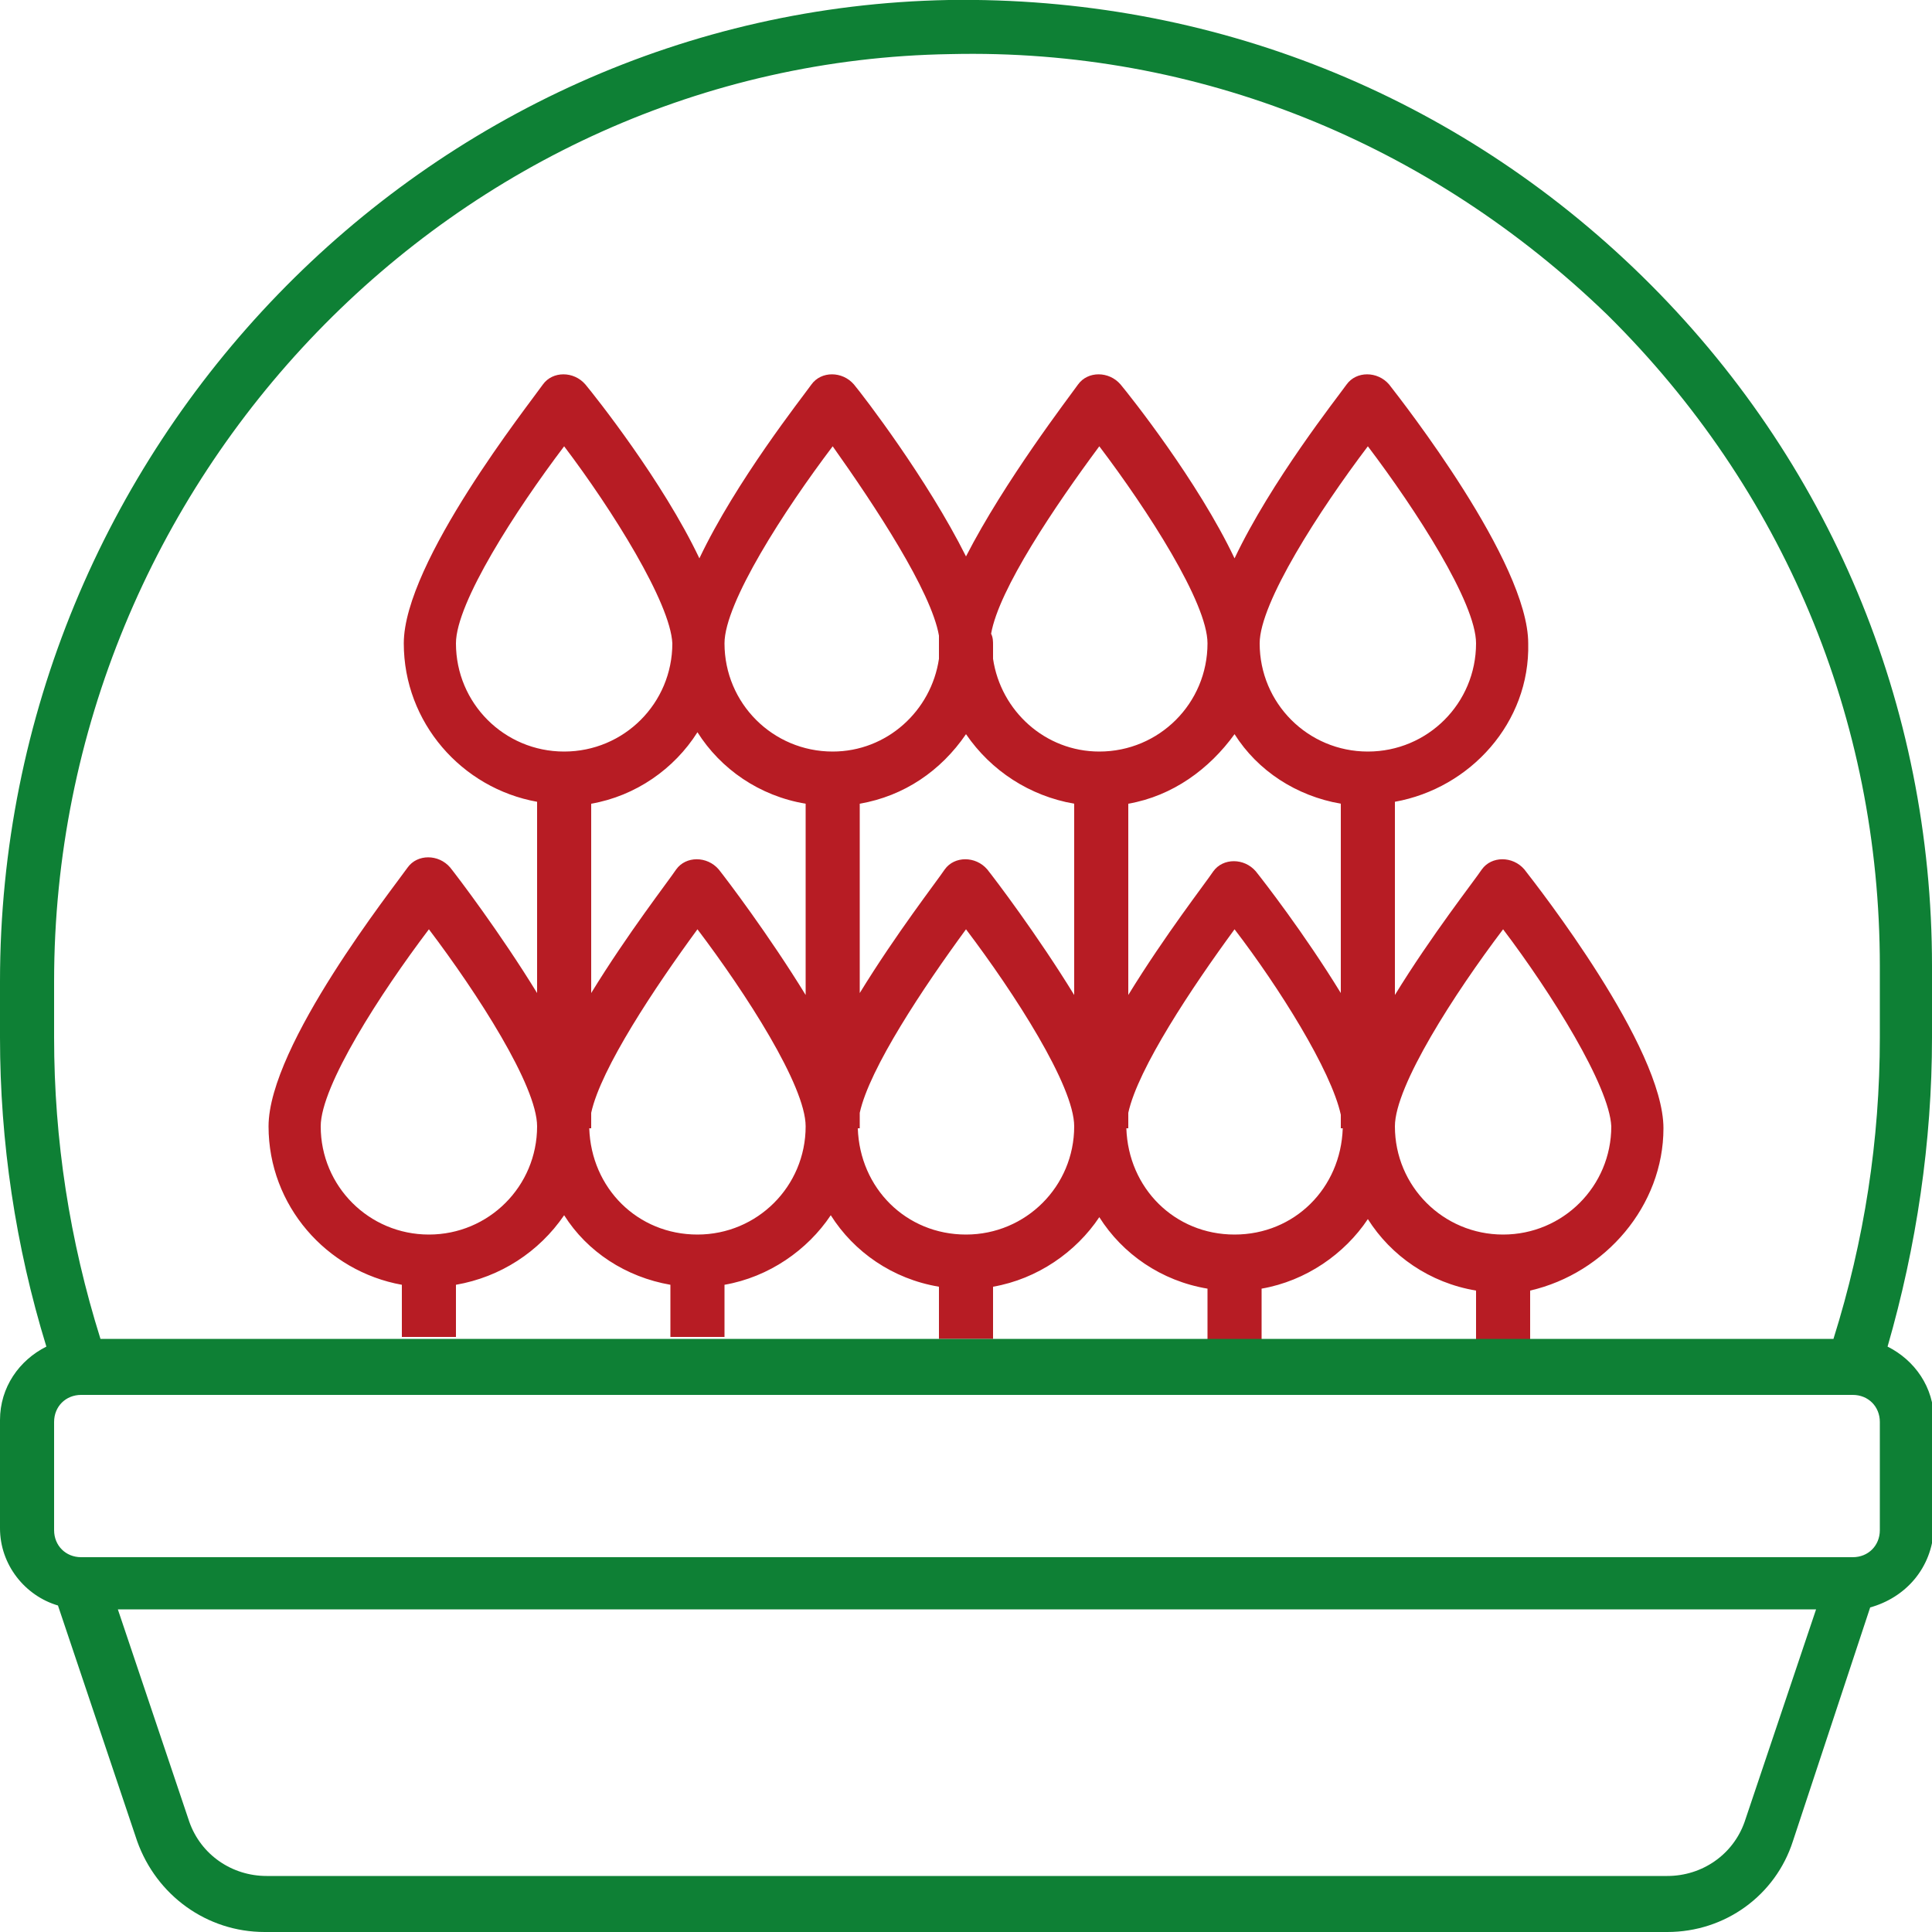 <?xml version="1.0" encoding="utf-8"?>
<!-- Generator: Adobe Illustrator 18.1.1, SVG Export Plug-In . SVG Version: 6.00 Build 0)  -->
<svg version="1.1" id="Слой_1" xmlns="http://www.w3.org/2000/svg" xmlns:xlink="http://www.w3.org/1999/xlink" x="0px" y="0px"
	 viewBox="0 0 100 100" enable-background="new 0 0 100 100" xml:space="preserve">
<g>
	<path fill="none" d="M51.1,45c0.4,0.5,2.6,3.4,4.5,6.5v-9.9c-2.3-0.4-4.4-1.7-5.6-3.6c-1.2,1.8-3.2,3.2-5.5,3.6v9.8
		c1.9-3.1,4-5.8,4.4-6.4C49.4,44.3,50.5,44.3,51.1,45z"/>
	<path fill="none" d="M65,45c0.4,0.5,2.5,3.3,4.4,6.3v-9.8c-2.3-0.4-4.3-1.7-5.5-3.6c-1.2,1.8-3.2,3.2-5.5,3.6v9.8
		c1.9-3.1,4-5.8,4.4-6.4C63.3,44.3,64.4,44.3,65,45z"/>
	<path fill="none" d="M35,45c0.5-0.7,1.6-0.7,2.2,0c0.4,0.5,2.6,3.4,4.5,6.5v-9.9c-2.3-0.4-4.3-1.7-5.6-3.7
		c-1.2,1.9-3.2,3.2-5.5,3.6v9.8C32.5,48.3,34.6,45.6,35,45z"/>
	<path fill="none" d="M51.4,34.1c0.4,2.7,2.7,4.8,5.5,4.8c3.1,0,5.6-2.5,5.6-5.6c0-2.1-3.1-6.9-5.6-10.2c-2.3,3.1-5.2,7.4-5.6,9.7
		c0,0.2,0.1,0.4,0.1,0.6C51.4,33.6,51.4,33.9,51.4,34.1z"/>
	<path fill="none" d="M70.8,38.9c3.1,0,5.6-2.5,5.6-5.6c0-2.1-3.1-6.9-5.6-10.2c-2.5,3.3-5.6,8.1-5.6,10.2
		C65.2,36.4,67.7,38.9,70.8,38.9z"/>
	<path fill="none" d="M29.2,63c-1.2,1.9-3.2,3.2-5.6,3.6v2.7h11.1v-2.7C32.4,66.2,30.4,64.8,29.2,63z"/>
	<path fill="none" d="M43.1,38.9c2.8,0,5.1-2.1,5.5-4.8c0-0.2,0-0.5,0-0.7c0-0.2,0-0.3,0-0.5c-0.4-2.3-3.3-6.7-5.5-9.8
		c-2.5,3.3-5.6,8.1-5.6,10.2C37.5,36.4,40,38.9,43.1,38.9z"/>
	<path fill="none" d="M43,62.9c-1.2,1.9-3.2,3.2-5.5,3.6v2.7h11.1v-2.7C46.3,66.2,44.3,64.8,43,62.9z"/>
	<path fill="none" d="M56.9,62.9c-1.2,1.9-3.2,3.2-5.5,3.6v2.7h11.1v-2.7C60.2,66.2,58.2,64.8,56.9,62.9z"/>
	<path fill="none" d="M70.8,62.9c-1.2,1.9-3.2,3.2-5.5,3.6v2.7h11.1v-2.7C74.1,66.2,72.1,64.8,70.8,62.9z"/>
	<path fill="none" d="M95.9,72.2H4.2c-0.8,0-1.4,0.6-1.4,1.4v5.6c0,0.8,0.6,1.4,1.4,1.4h91.7c0.8,0,1.4-0.6,1.4-1.4v-5.6
		C97.3,72.8,96.7,72.2,95.9,72.2z"/>
	<path fill="none" d="M9.8,94.3c0.6,1.7,2.2,2.8,4,2.8h72.5c1.8,0,3.4-1.1,4-2.8l3.7-11H6.1L9.8,94.3z"/>
	<path fill="none" d="M83.4,58.3c-0.1-2.1-3.1-6.9-5.6-10.2c-2.5,3.3-5.6,8.1-5.6,10.2c0,3.1,2.5,5.6,5.6,5.6
		C80.9,63.9,83.4,61.4,83.4,58.3z"/>
	<path fill="none" d="M20.8,69.3v-2.7c-3.9-0.7-6.9-4.1-6.9-8.2c0-4.2,6.5-12.4,7.2-13.4c0.5-0.7,1.6-0.7,2.2,0
		c0.4,0.5,2.6,3.4,4.5,6.5v-9.9c-3.9-0.7-6.9-4.1-6.9-8.2c0-4.2,6.5-12.4,7.2-13.4c0.5-0.7,1.6-0.7,2.2,0c0.5,0.6,3.9,5,5.9,9
		c1.9-4,5.3-8.3,5.8-9c0.5-0.7,1.6-0.7,2.2,0c0.5,0.6,3.9,4.9,5.8,8.9c2-3.9,5.3-8.2,5.8-8.9c0.5-0.7,1.6-0.7,2.2,0
		c0.5,0.6,3.9,5,5.9,9c1.9-4,5.3-8.3,5.8-9c0.5-0.7,1.6-0.7,2.2,0c0.7,0.9,7.2,9.2,7.2,13.4c0.1,4-3,7.5-6.9,8.2v10
		c1.9-3.1,4.1-6,4.5-6.5c0.5-0.7,1.6-0.7,2.2,0c0.7,0.9,7.2,9.2,7.2,13.4c0,4-3,7.5-6.9,8.2v2.7h15.7c1.6-5.1,2.4-10.3,2.4-15.6V50
		c0-12.8-5-24.7-14.1-33.7C74,7.4,62,2.5,49.2,2.8c-25.6,0.4-46.4,22-46.4,48v2.9c0,5.3,0.8,10.5,2.4,15.6H20.8z"/>
	<path fill="none" d="M34.8,33.3c-0.1-2.1-3.1-6.9-5.6-10.2c-2.5,3.3-5.6,8.1-5.6,10.2c0,3.1,2.5,5.6,5.6,5.6
		C32.3,38.9,34.8,36.4,34.8,33.3z"/>
	<path fill="none" d="M36.1,48.1c-2.2,3-5,7.1-5.5,9.5v0.8h-0.1c0.1,3.1,2.5,5.5,5.6,5.5c3.1,0,5.6-2.5,5.6-5.6
		C41.7,56.2,38.6,51.4,36.1,48.1z"/>
	<path fill="none" d="M22.2,48.1c-2.5,3.3-5.6,8.1-5.6,10.2c0,3.1,2.5,5.6,5.6,5.6c3.1,0,5.6-2.5,5.6-5.6
		C27.8,56.2,24.7,51.4,22.2,48.1z"/>
	<path fill="none" d="M69.4,58.4v-0.7c-0.5-2.3-3.2-6.6-5.5-9.6c-2.2,3-5,7.1-5.5,9.5v0.8h-0.1c0.1,3.1,2.5,5.5,5.6,5.5
		C67,63.9,69.4,61.5,69.4,58.4L69.4,58.4z"/>
	<path fill="none" d="M50,48.1c-2.2,3-5,7.1-5.5,9.5v0.8h-0.1c0.1,3.1,2.5,5.5,5.6,5.5c3.1,0,5.6-2.5,5.6-5.6
		C55.6,56.2,52.5,51.4,50,48.1z"/>
	<path fill="#B71C24" d="M86.1,58.4c0-4.2-6.5-12.5-7.2-13.4c-0.6-0.7-1.7-0.7-2.2,0c-0.4,0.6-2.6,3.4-4.5,6.5v-10
		c3.9-0.7,7-4.1,6.9-8.2c0-4.2-6.5-12.5-7.2-13.4c-0.6-0.7-1.7-0.7-2.2,0c-0.5,0.7-3.9,5-5.8,9c-1.9-4-5.4-8.4-5.9-9
		c-0.6-0.7-1.7-0.7-2.2,0c-0.5,0.7-3.8,5-5.8,8.9c-2-4-5.3-8.3-5.8-8.9c-0.6-0.7-1.7-0.7-2.2,0c-0.5,0.7-3.9,5-5.8,9
		c-1.9-4-5.4-8.4-5.9-9c-0.6-0.7-1.7-0.7-2.2,0c-0.7,1-7.2,9.2-7.2,13.4c0,4.1,3,7.5,6.9,8.2v9.9c-1.9-3.1-4.1-6-4.5-6.5
		c-0.6-0.7-1.7-0.7-2.2,0c-0.7,1-7.2,9.2-7.2,13.4c0,4.1,3,7.5,6.9,8.2v2.7h2.8v-2.7c2.3-0.4,4.3-1.7,5.6-3.6
		c1.2,1.9,3.2,3.2,5.5,3.6v2.7h2.8v-2.7c2.3-0.4,4.3-1.8,5.5-3.6c1.2,1.9,3.2,3.3,5.6,3.7v2.7h2.8v-2.7c2.3-0.4,4.3-1.8,5.5-3.6
		c1.2,1.9,3.2,3.3,5.6,3.7v2.7h2.8v-2.7c2.3-0.4,4.3-1.8,5.5-3.6c1.2,1.9,3.2,3.3,5.6,3.7v2.7h2.8v-2.7
		C83.1,65.9,86.1,62.4,86.1,58.4z M36.1,37.9c1.2,1.9,3.2,3.3,5.6,3.7v9.9c-1.9-3.1-4.1-6-4.5-6.5c-0.6-0.7-1.7-0.7-2.2,0
		c-0.4,0.6-2.5,3.3-4.4,6.4v-9.8C32.9,41.2,34.9,39.8,36.1,37.9z M44.5,41.6c2.3-0.4,4.2-1.7,5.5-3.6c1.3,1.9,3.3,3.2,5.6,3.6v9.9
		c-1.9-3.1-4.1-6-4.5-6.5c-0.6-0.7-1.7-0.7-2.2,0c-0.4,0.6-2.5,3.3-4.4,6.4V41.6z M58.4,41.6c2.3-0.4,4.2-1.8,5.5-3.6
		c1.2,1.9,3.2,3.2,5.5,3.6v9.8c-1.9-3.1-4-5.8-4.4-6.3c-0.6-0.7-1.7-0.7-2.2,0c-0.4,0.6-2.5,3.3-4.4,6.4V41.6z M70.8,23.1
		c2.5,3.3,5.6,8.1,5.6,10.2c0,3.1-2.5,5.6-5.6,5.6c-3.1,0-5.6-2.5-5.6-5.6C65.2,31.2,68.3,26.4,70.8,23.1z M56.9,23.1
		c2.5,3.3,5.6,8.1,5.6,10.2c0,3.1-2.5,5.6-5.6,5.6c-2.8,0-5.1-2.1-5.5-4.8c0-0.2,0-0.5,0-0.7c0-0.2,0-0.4-0.1-0.6
		C51.7,30.5,54.6,26.2,56.9,23.1z M43.1,23.1c2.2,3.1,5.1,7.5,5.5,9.8c0,0.2,0,0.4,0,0.5c0,0.2,0,0.5,0,0.7
		c-0.4,2.7-2.7,4.8-5.5,4.8c-3.1,0-5.6-2.5-5.6-5.6C37.5,31.2,40.6,26.4,43.1,23.1z M23.6,33.3c0-2.1,3.1-6.9,5.6-10.2
		c2.5,3.3,5.5,8.1,5.6,10.2c0,3.1-2.5,5.6-5.6,5.6C26.1,38.9,23.6,36.4,23.6,33.3z M22.2,63.9c-3.1,0-5.6-2.5-5.6-5.6
		c0-2.1,3.1-6.9,5.6-10.2c2.5,3.3,5.6,8.1,5.6,10.2C27.8,61.4,25.3,63.9,22.2,63.9z M36.1,63.9c-3.1,0-5.5-2.4-5.6-5.5h0.1v-0.8
		c0.5-2.3,3.3-6.5,5.5-9.5c2.5,3.3,5.6,8.1,5.6,10.2C41.7,61.4,39.2,63.9,36.1,63.9z M50,63.9c-3.1,0-5.5-2.4-5.6-5.5h0.1v-0.8
		c0.5-2.3,3.3-6.5,5.5-9.5c2.5,3.3,5.6,8.1,5.6,10.2C55.6,61.4,53.1,63.9,50,63.9z M63.9,63.9c-3.1,0-5.5-2.4-5.6-5.5h0.1v-0.8
		c0.5-2.3,3.3-6.5,5.5-9.5c2.3,3,5,7.3,5.5,9.6v0.7h0.1C69.4,61.5,67,63.9,63.9,63.9z M72.2,58.3c0-2.1,3.1-6.9,5.6-10.2
		c2.5,3.3,5.5,8.1,5.6,10.2c0,3.1-2.5,5.6-5.6,5.6C74.7,63.9,72.2,61.4,72.2,58.3z"/>
	<path fill="#0E8035" d="M97.7,69.7c1.5-5.2,2.3-10.6,2.3-16V50c0-13.5-5.3-26.2-15-35.7C75.4,4.9,62.7-0.2,49.1,0
		C22,0.5,0,23.2,0,50.8v2.9c0,5.4,0.8,10.8,2.4,16C1,70.4,0,71.8,0,73.5v5.6c0,1.9,1.3,3.5,3,4l4.1,12.2c1,2.8,3.6,4.7,6.6,4.7h72.6
		c3,0,5.6-1.9,6.5-4.7l4-12.1c1.8-0.5,3.2-2,3.3-4.1v-5.6C100.1,71.8,99.1,70.4,97.7,69.7z M97.3,79.2c0,0.8-0.6,1.4-1.4,1.4H4.2
		c-0.8,0-1.4-0.6-1.4-1.4v-5.6c0-0.8,0.6-1.4,1.4-1.4h91.7c0.8,0,1.4,0.6,1.4,1.4V79.2z M2.8,50.8c0-26,20.8-47.6,46.4-48
		C62,2.5,74,7.4,83.2,16.3c9.1,9,14.1,20.9,14.1,33.7v3.7c0,5.3-0.8,10.5-2.4,15.6H79.2h-2.8H65.3h-2.8H51.4h-2.8H37.5h-2.8H23.6
		h-2.8H5.2C3.6,64.2,2.8,59,2.8,53.7V50.8z M90.3,94.3c-0.6,1.7-2.2,2.8-4,2.8H13.8c-1.8,0-3.4-1.1-4-2.8l-3.7-11H94L90.3,94.3z"/>
</g>
</svg>
